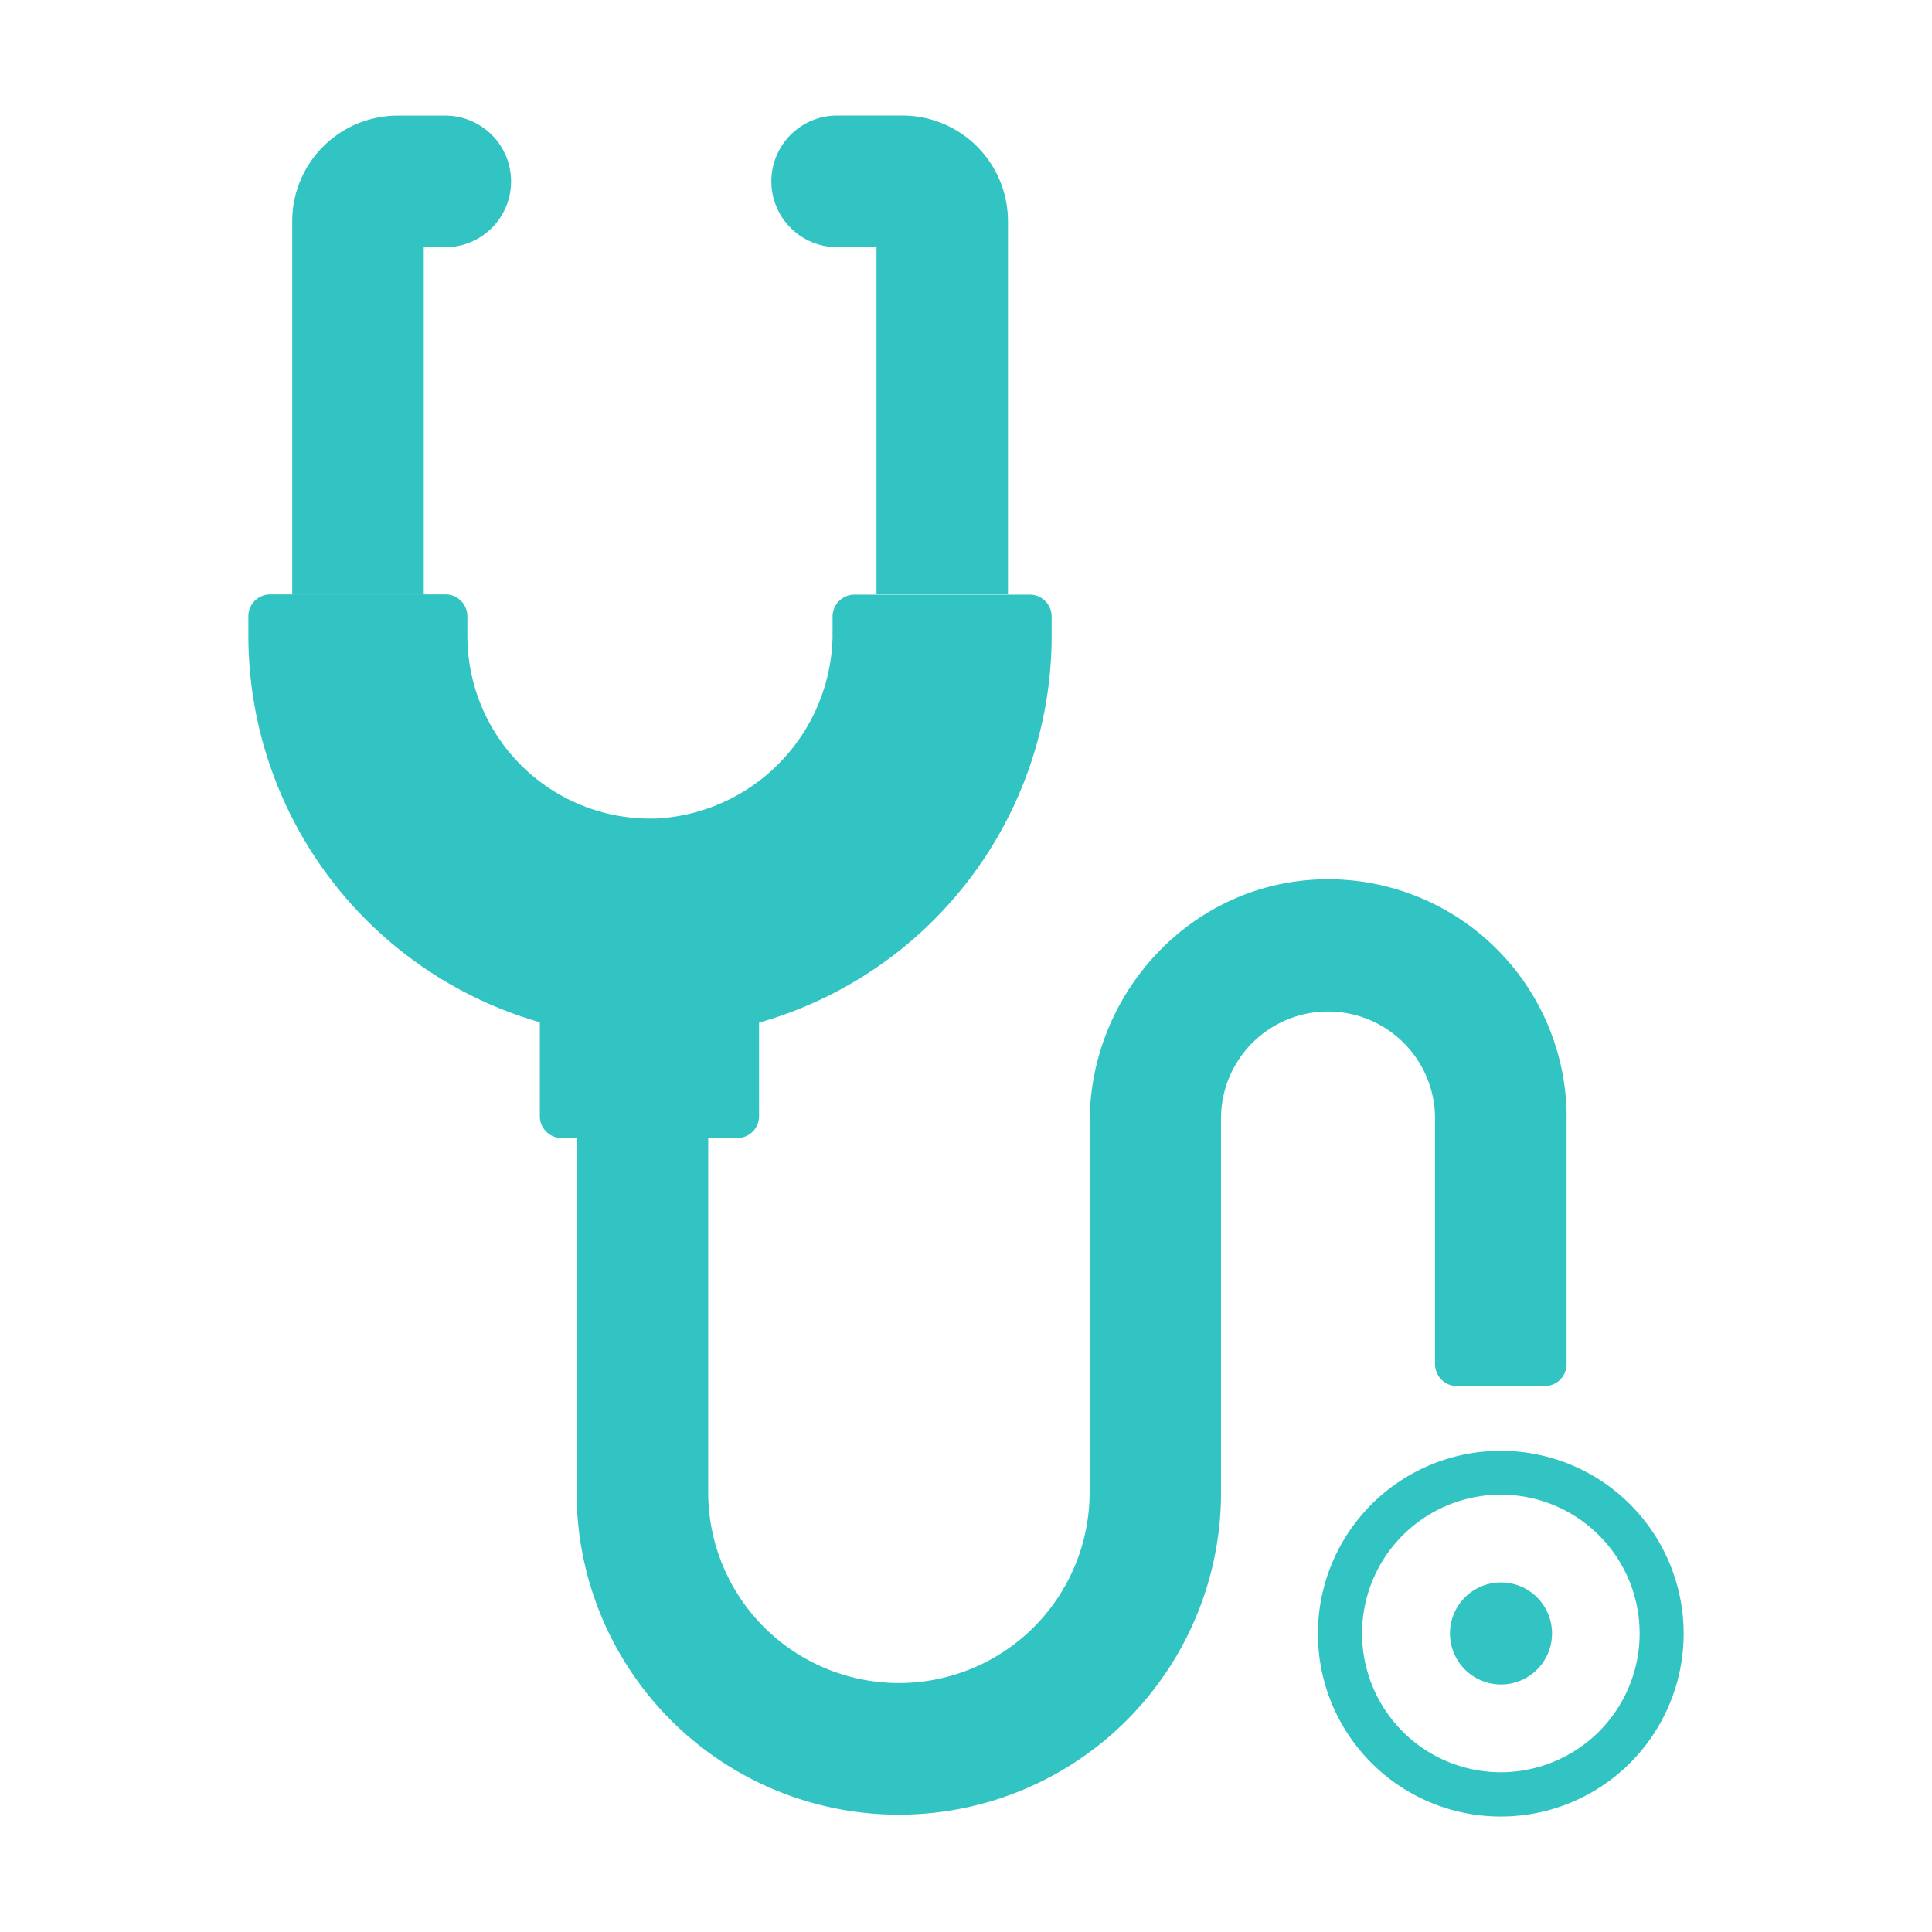 <svg viewBox="0 0 256 256" xmlns="http://www.w3.org/2000/svg"><g fill="#31c4c3"><path d="m198.88 192.24a24.23 24.23 0 1 0 24.21 24.23 24.22 24.22 0 0 0 -24.21-24.23zm0 42.59a18.39 18.39 0 1 1 18.38-18.39 18.4 18.4 0 0 1 -18.38 18.39z"/><path d="m198.89 209.68a6.76 6.76 0 1 0 6.76 6.76 6.76 6.76 0 0 0 -6.76-6.76z"/><path d="m133.56 29.26a14 14 0 0 0 -13.92-13.95h-8.71a8.72 8.72 0 0 0 0 17.44h5.21v46h17.42z"/><path d="m56.15 32.76h2.85a8.72 8.72 0 0 0 0-17.44h-6.34a14 14 0 0 0 -13.94 14v49.48h17.43z"/><path d="m110.33 83.65a3.33 3.33 0 0 1 0 .63z"/><path d="m136.46 78.79h-23.23a2.91 2.91 0 0 0 -2.91 2.91v2.58a24.65 24.65 0 0 1 -23.47 24.19h-.68a24.22 24.22 0 0 1 -24.24-24.22v-2.58a2.91 2.91 0 0 0 -2.93-2.91h-23.19a2.9 2.9 0 0 0 -2.9 2.91v2.9a53.34 53.34 0 0 0 38.62 50.88v12.45a2.9 2.9 0 0 0 2.91 2.9h23.23a2.9 2.9 0 0 0 2.91-2.9v-12.4a53.34 53.34 0 0 0 38.77-50.91v-2.91a2.91 2.91 0 0 0 -2.89-2.89z"/><path d="m207.59 148.12a31.6 31.6 0 0 0 -32.49-31.6c-17.21.47-30.72 15-30.72 32.25v48.4.57a25.27 25.27 0 0 1 -50.54 0v-47.74h-17.43v48.1.21a42.69 42.69 0 1 0 85.38-1.1v-49a14.18 14.18 0 0 1 28.36 0v32.54a2.91 2.91 0 0 0 2.91 2.91h11.62a2.9 2.9 0 0 0 2.9-2.91v-32.64z"/></g></svg>